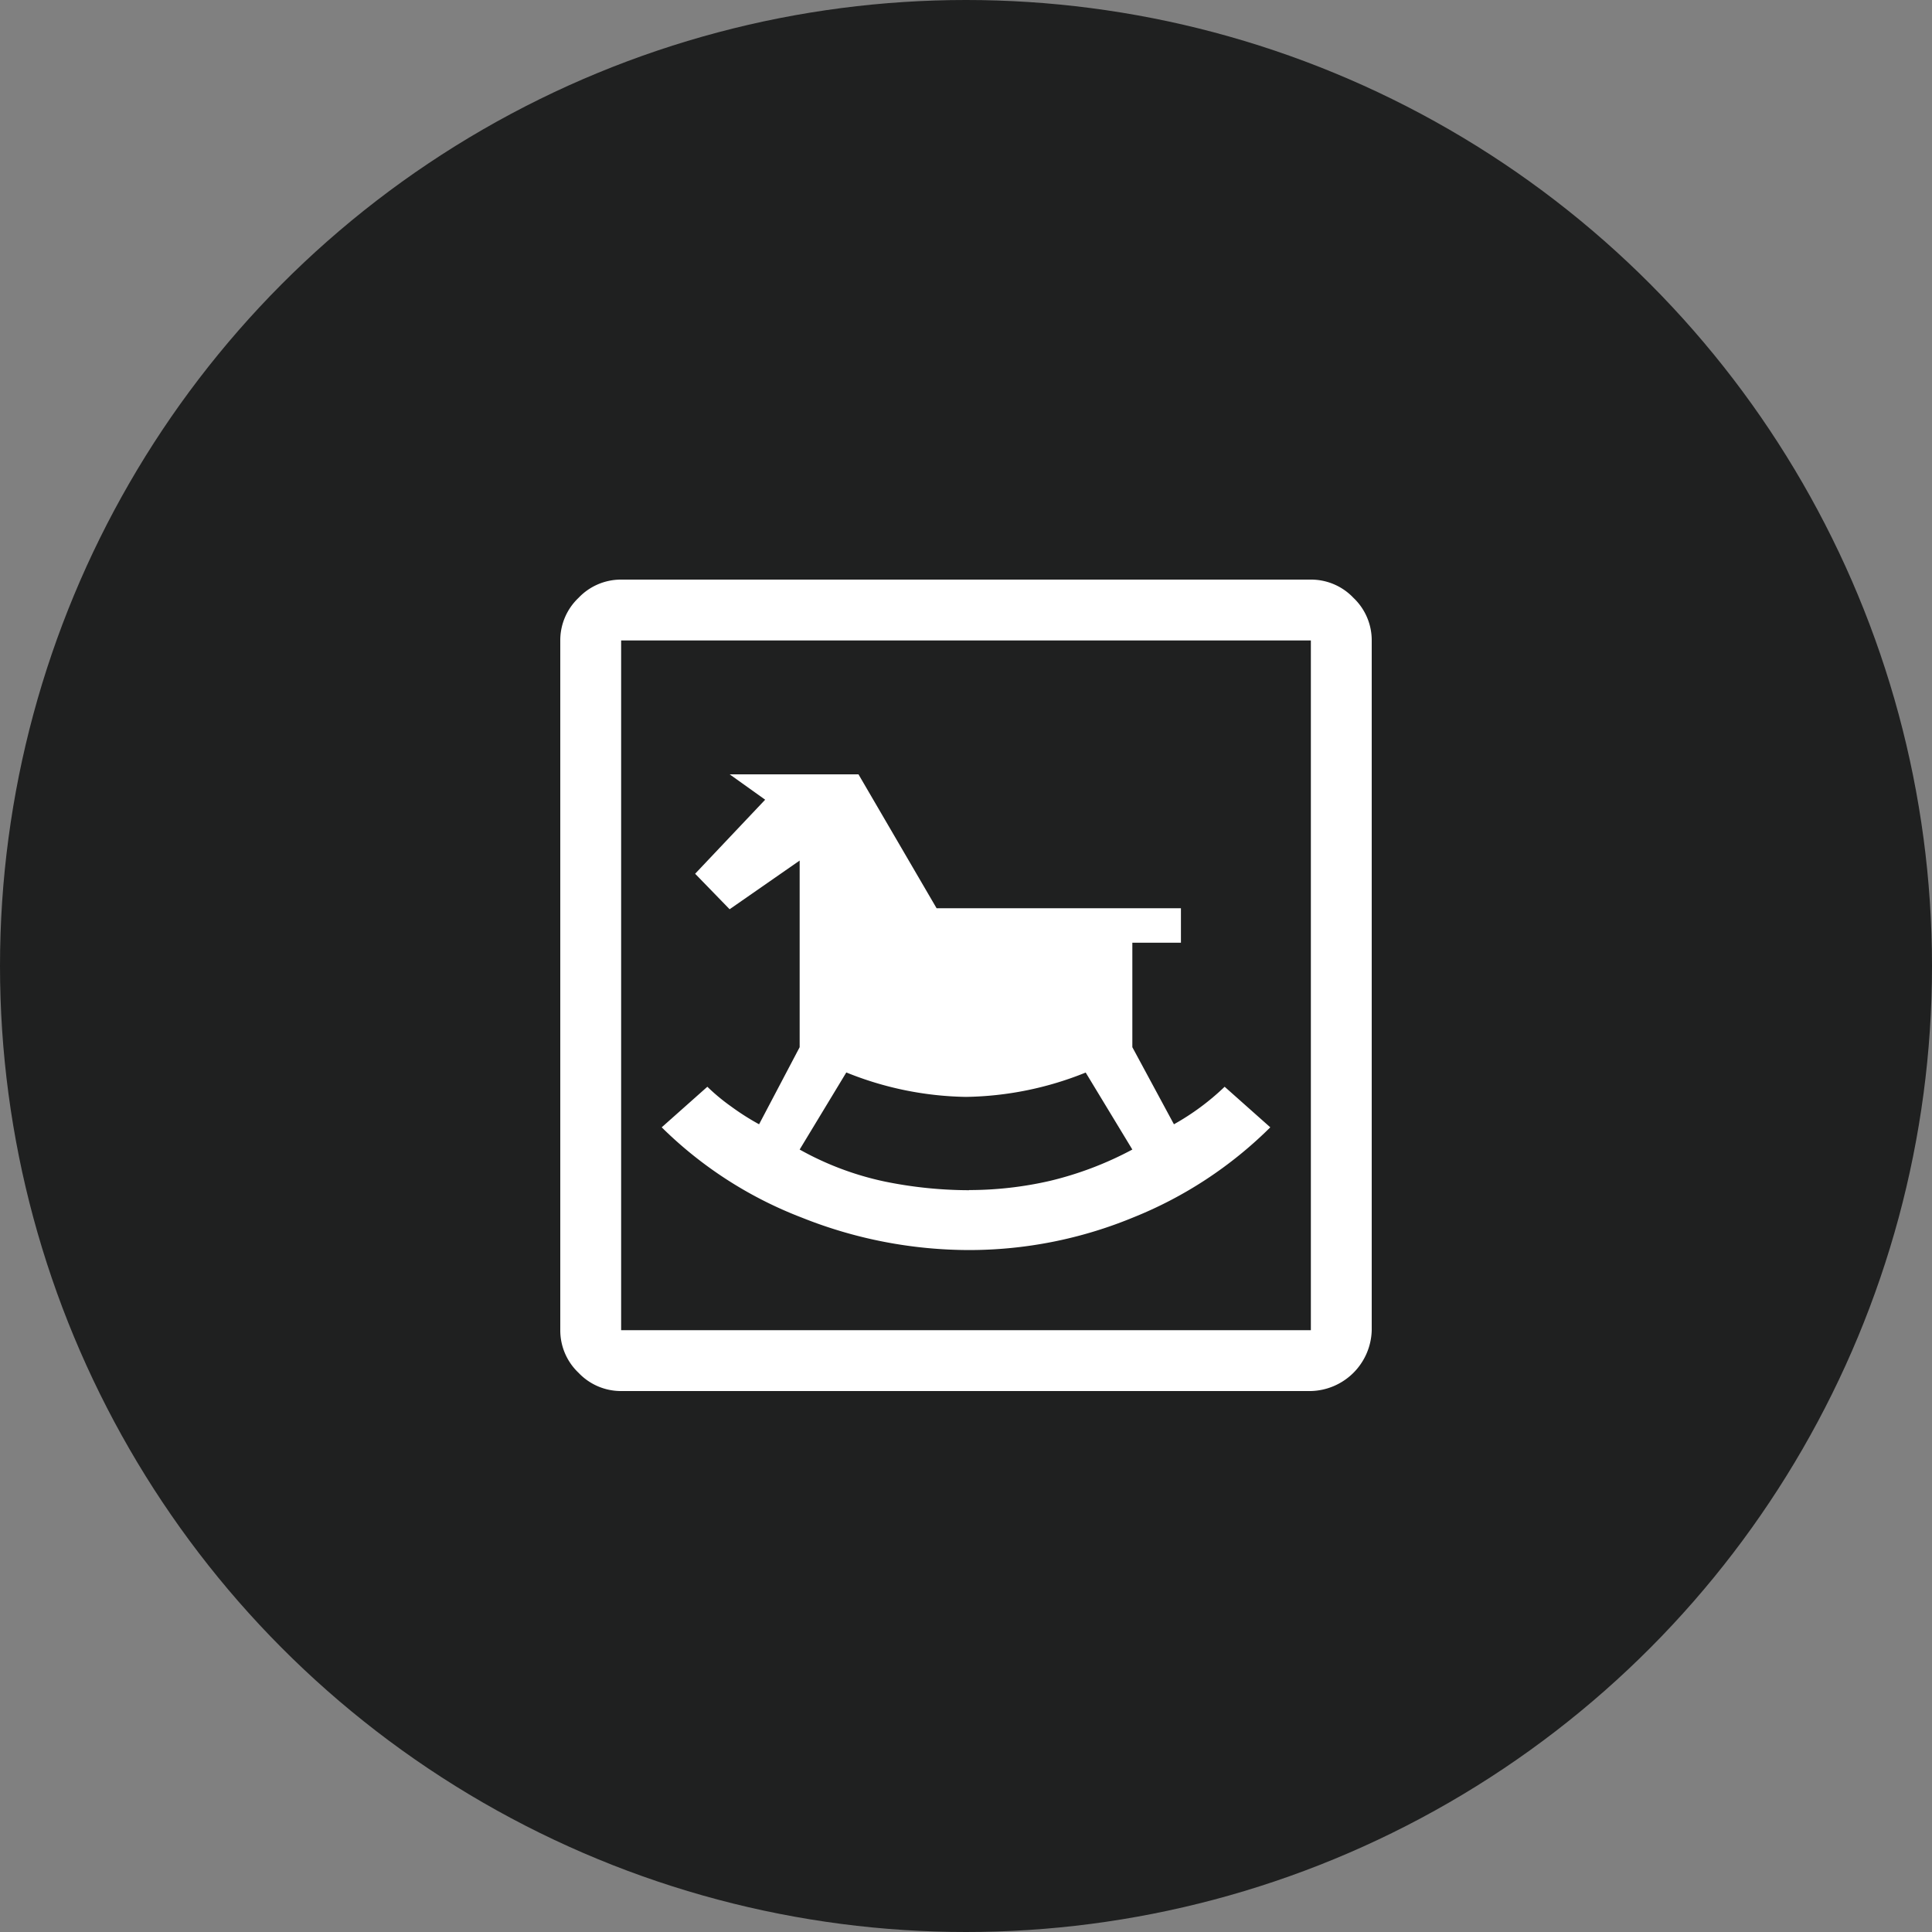<svg xmlns="http://www.w3.org/2000/svg" xmlns:xlink="http://www.w3.org/1999/xlink" width="80" height="80" viewBox="0 0 80 80">
  <rect x="0" y="0" width="80" height="80" fill="#808080" stroke="none"/>
  <defs>
    <clipPath id="clip-path">
      <rect id="長方形_246" data-name="長方形 246" width="33.6" height="33.6" fill="#fff"/>
    </clipPath>
  </defs>
  <g id="environment_icon_spouse" transform="translate(-183 -2073)">
    <circle id="楕円形_13" data-name="楕円形 13" cx="40" cy="40" r="40" transform="translate(183 2073)" fill="#1f2020"/>
    <g id="グループ_755" data-name="グループ 755" transform="translate(206.2 2097)" clip-path="url(#clip-path)">
      <path id="パス_290" data-name="パス 290" d="M16.926,27.762a17.806,17.806,0,0,0,6.783-1.344A17.049,17.049,0,0,0,29.4,22.68L27.51,21a10.22,10.22,0,0,1-2.1,1.554l-1.722-3.192V15.036H25.7V13.608H15.582L12.348,8.064H7.014l1.47,1.05-2.9,3.066,1.428,1.47,2.9-2.016v7.728l-1.68,3.192a10.336,10.336,0,0,1-1.155-.735A8.28,8.28,0,0,1,6.09,21L4.2,22.68A16.822,16.822,0,0,0,10,26.418a18.707,18.707,0,0,0,6.93,1.344m0-2.478a17.56,17.56,0,0,1-3.486-.357A12.493,12.493,0,0,1,9.912,23.6l1.932-3.192A13.732,13.732,0,0,0,16.8,21.42a13.732,13.732,0,0,0,4.956-1.008L23.688,23.6a14.222,14.222,0,0,1-3.423,1.3,14.988,14.988,0,0,1-3.339.378M2.52,33.6a2.418,2.418,0,0,1-1.764-.756A2.418,2.418,0,0,1,0,31.08V2.52A2.418,2.418,0,0,1,.756.756,2.418,2.418,0,0,1,2.52,0H31.08a2.418,2.418,0,0,1,1.764.756A2.418,2.418,0,0,1,33.6,2.52V31.08a2.584,2.584,0,0,1-2.52,2.52Zm0-2.52H31.08V2.52H2.52Zm0,0h0v0Z" fill="#fff"/>
    </g>
  </g>
</svg>
